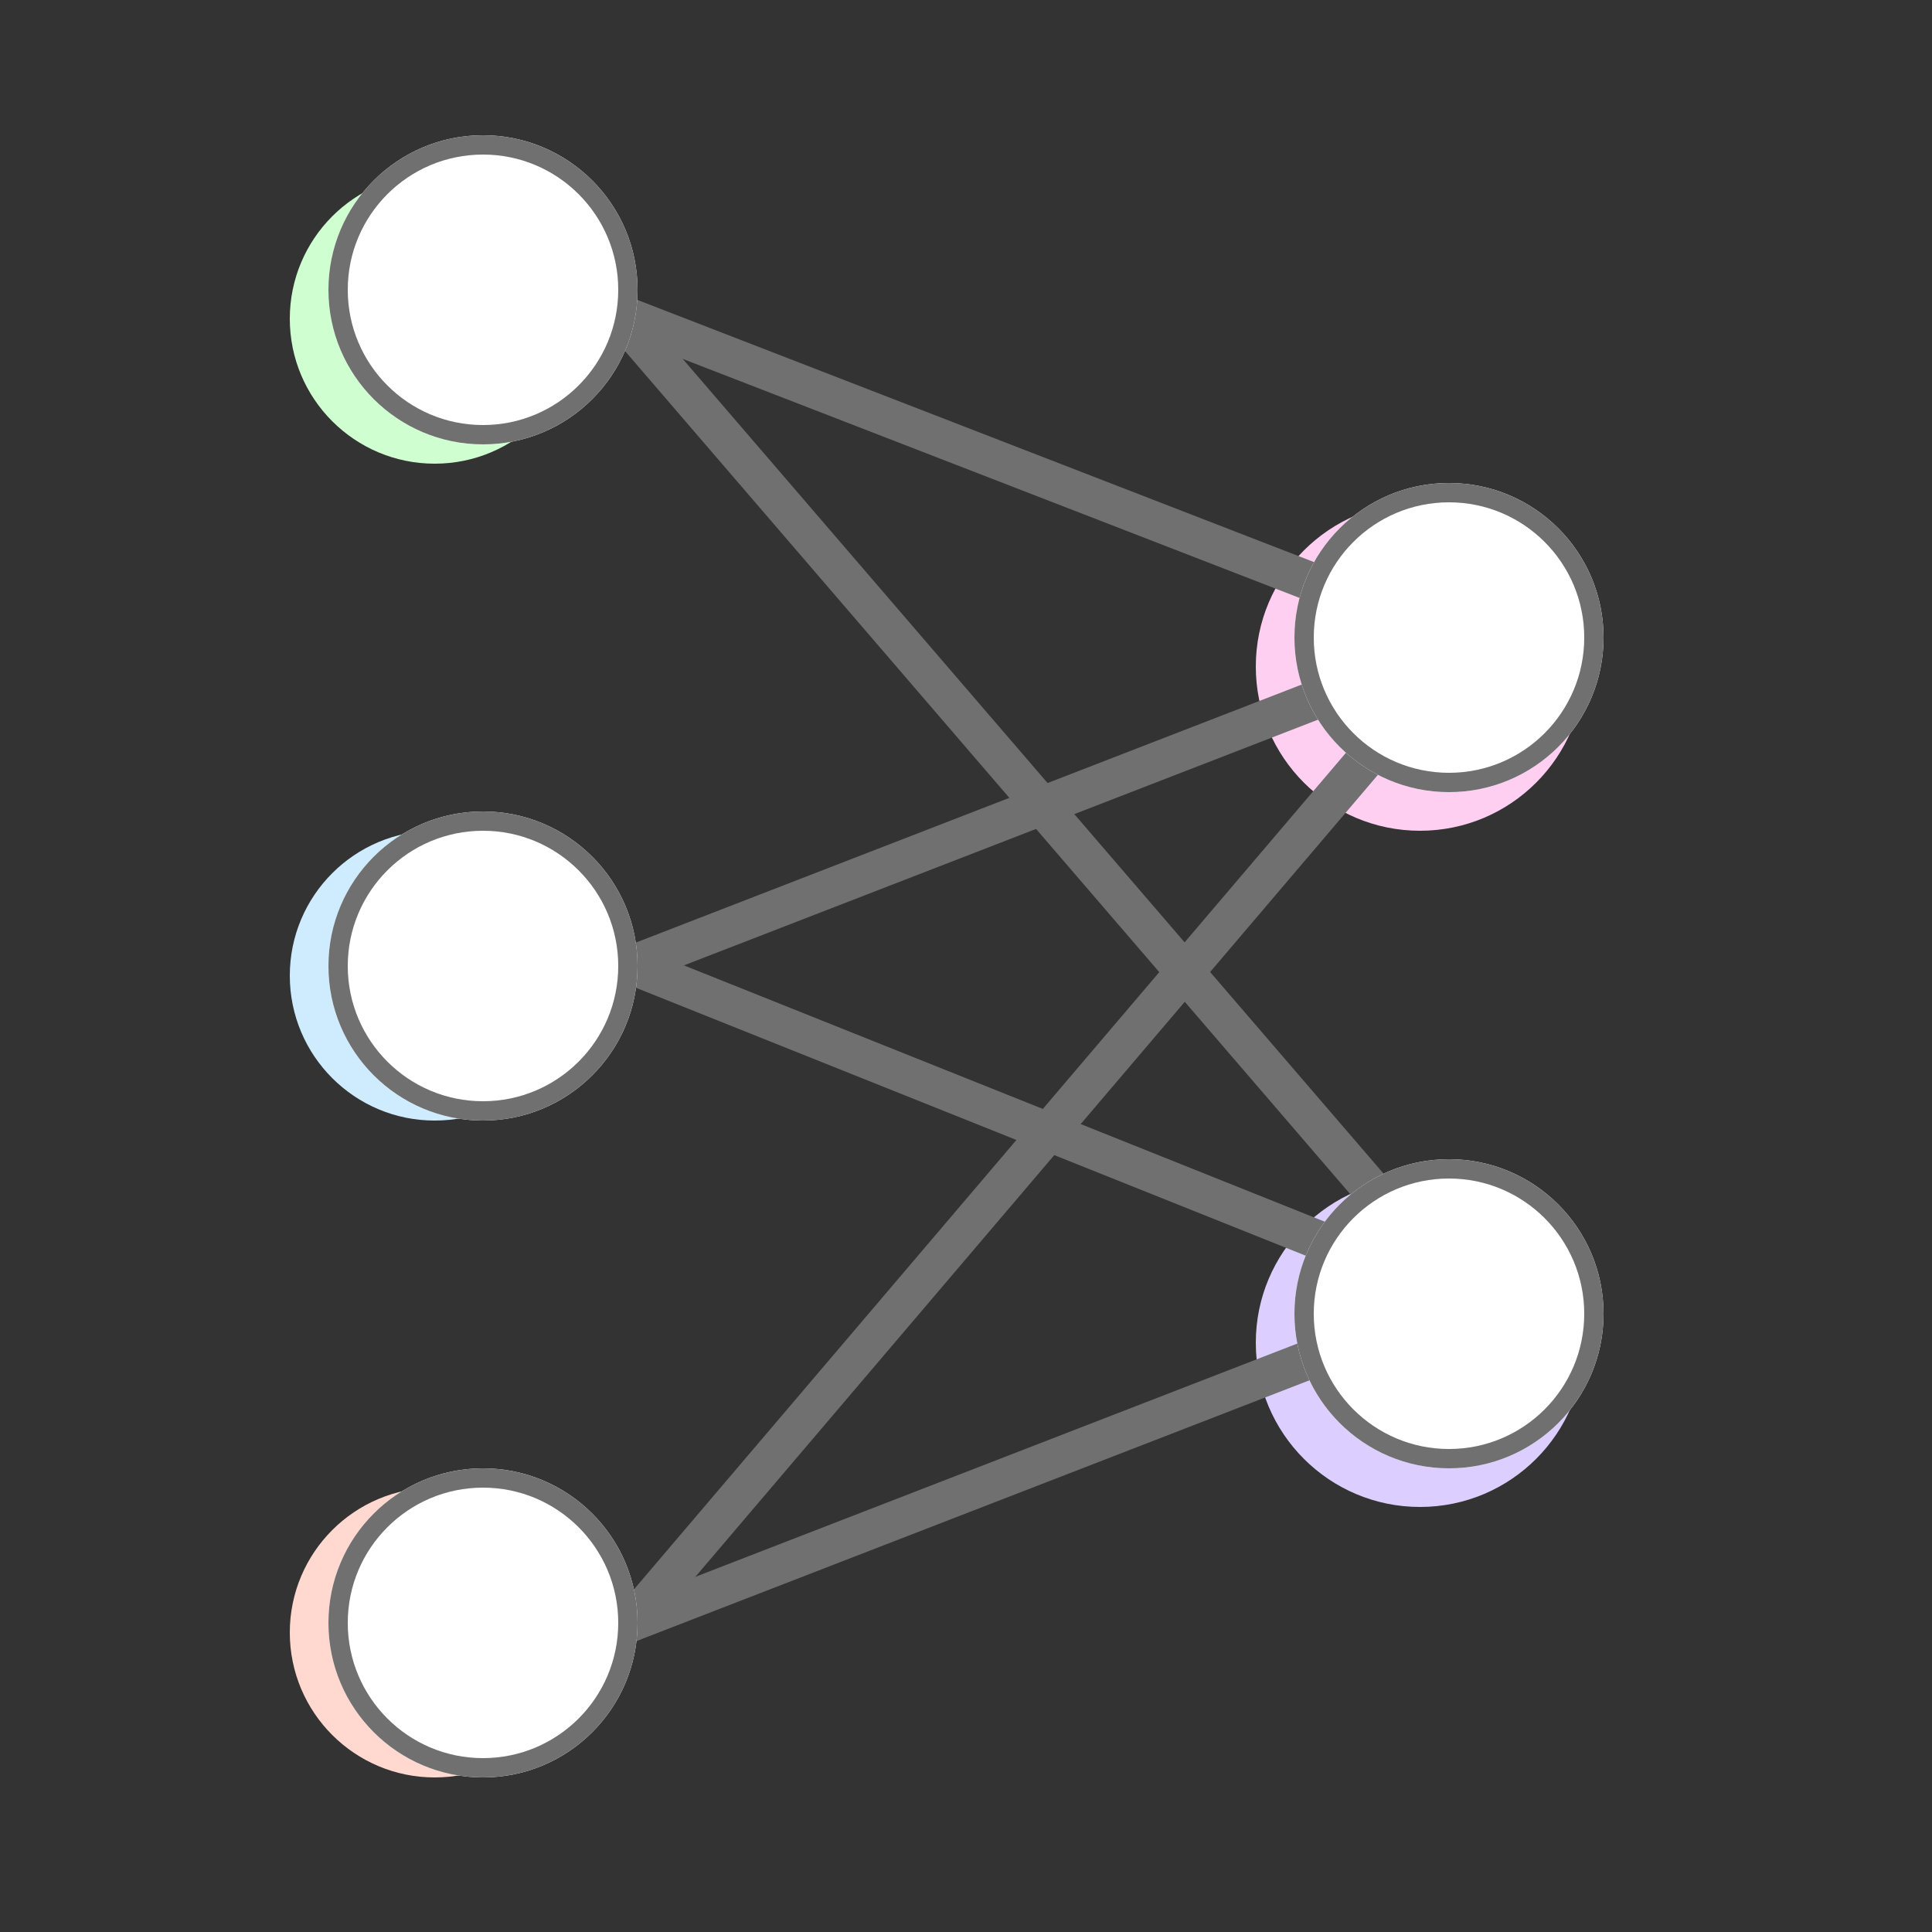 <svg id="Neural_Network_Icon" data-name="Neural Network Icon" xmlns="http://www.w3.org/2000/svg" width="100" height="100" viewBox="0 0 100 100">
  <rect x="0" y="0" width="100" height="100" fill="#333333" stroke="none"/>
  <circle id="N1_1_Shadow" data-name="N1,1 Shadow" cx="7.5" cy="7.5" r="7.5" transform="translate(15 9)" fill="#cfffd1"/>
  <circle id="N2_1_Shadow" data-name="N2,1 Shadow" cx="7.5" cy="7.5" r="7.5" transform="translate(15 43)" fill="#cfecff"/>
  <circle id="N3_1_Shadow" data-name="N3,1 Shadow" cx="7.5" cy="7.5" r="7.5" transform="translate(15 77)" fill="#ffd9cf"/>
  <circle id="N2_2_Shadow" data-name="N2,2 Shadow" cx="8.5" cy="8.5" r="8.5" transform="translate(65 61)" fill="#dccfff"/>
  <circle id="N1_2_Shadow" data-name="N1,2 Shadow" cx="8.5" cy="8.5" r="8.5" transform="translate(65 26)" fill="#ffcff2"/>
  <line id="Line_1" data-name="Line 1" x2="43.202" y2="50.223" transform="translate(32.672 17.011)" fill="none" stroke="#707070" stroke-linecap="round" stroke-width="2"/>
  <line id="Line_2" data-name="Line 2" y1="16.741" x2="43.202" transform="translate(32.672 33.212)" fill="none" stroke="#707070" stroke-linecap="round" stroke-width="2"/>
  <line id="Line_3" data-name="Line 3" x2="43.202" y2="17.281" transform="translate(32.672 49.953)" fill="none" stroke="#707070" stroke-linecap="round" stroke-width="2"/>
  <line id="Line_4" data-name="Line 4" y1="50.763" x2="43.202" transform="translate(32.672 33.212)" fill="none" stroke="#707070" stroke-linecap="round" stroke-width="2"/>
  <line id="Line_5" data-name="Line 5" y1="16.741" x2="43.202" transform="translate(32.672 67.234)" fill="none" stroke="#707070" stroke-linecap="round" stroke-width="2"/>
  <line id="Line_6" data-name="Line 6" x2="43.202" y2="16.741" transform="translate(32.672 16.471)" fill="none" stroke="#707070" stroke-linecap="round" stroke-width="2"/>
  <g id="Icon_Neuron_1_1" data-name="Icon Neuron 1,1" transform="translate(17 7)" fill="#fff" stroke="#707070" stroke-width="1">
    <circle cx="8" cy="8" r="8" stroke="none"/>
    <circle cx="8" cy="8" r="7.5" fill="none"/>
  </g>
  <g id="Icon_Neuron_2_1" data-name="Icon Neuron 2,1" transform="translate(17 42)" fill="#fff" stroke="#707070" stroke-width="1">
    <circle cx="8" cy="8" r="8" stroke="none"/>
    <circle cx="8" cy="8" r="7.5" fill="none"/>
  </g>
  <g id="Icon_Neuron_3_1" data-name="Icon Neuron 3,1" transform="translate(17 76)" fill="#fff" stroke="#707070" stroke-width="1">
    <circle cx="8" cy="8" r="8" stroke="none"/>
    <circle cx="8" cy="8" r="7.5" fill="none"/>
  </g>
  <g id="Icon_Neuron_2_2" data-name="Icon Neuron 2,2" transform="translate(67 60)" fill="#fff" stroke="#707070" stroke-width="1">
    <circle cx="8" cy="8" r="8" stroke="none"/>
    <circle cx="8" cy="8" r="7.5" fill="none"/>
  </g>
  <g id="Icon_Neuron_1_2" data-name="Icon Neuron 1,2" transform="translate(67 25)" fill="#fff" stroke="#707070" stroke-width="1">
    <circle cx="8" cy="8" r="8" stroke="none"/>
    <circle cx="8" cy="8" r="7.5" fill="none"/>
  </g>
</svg>
